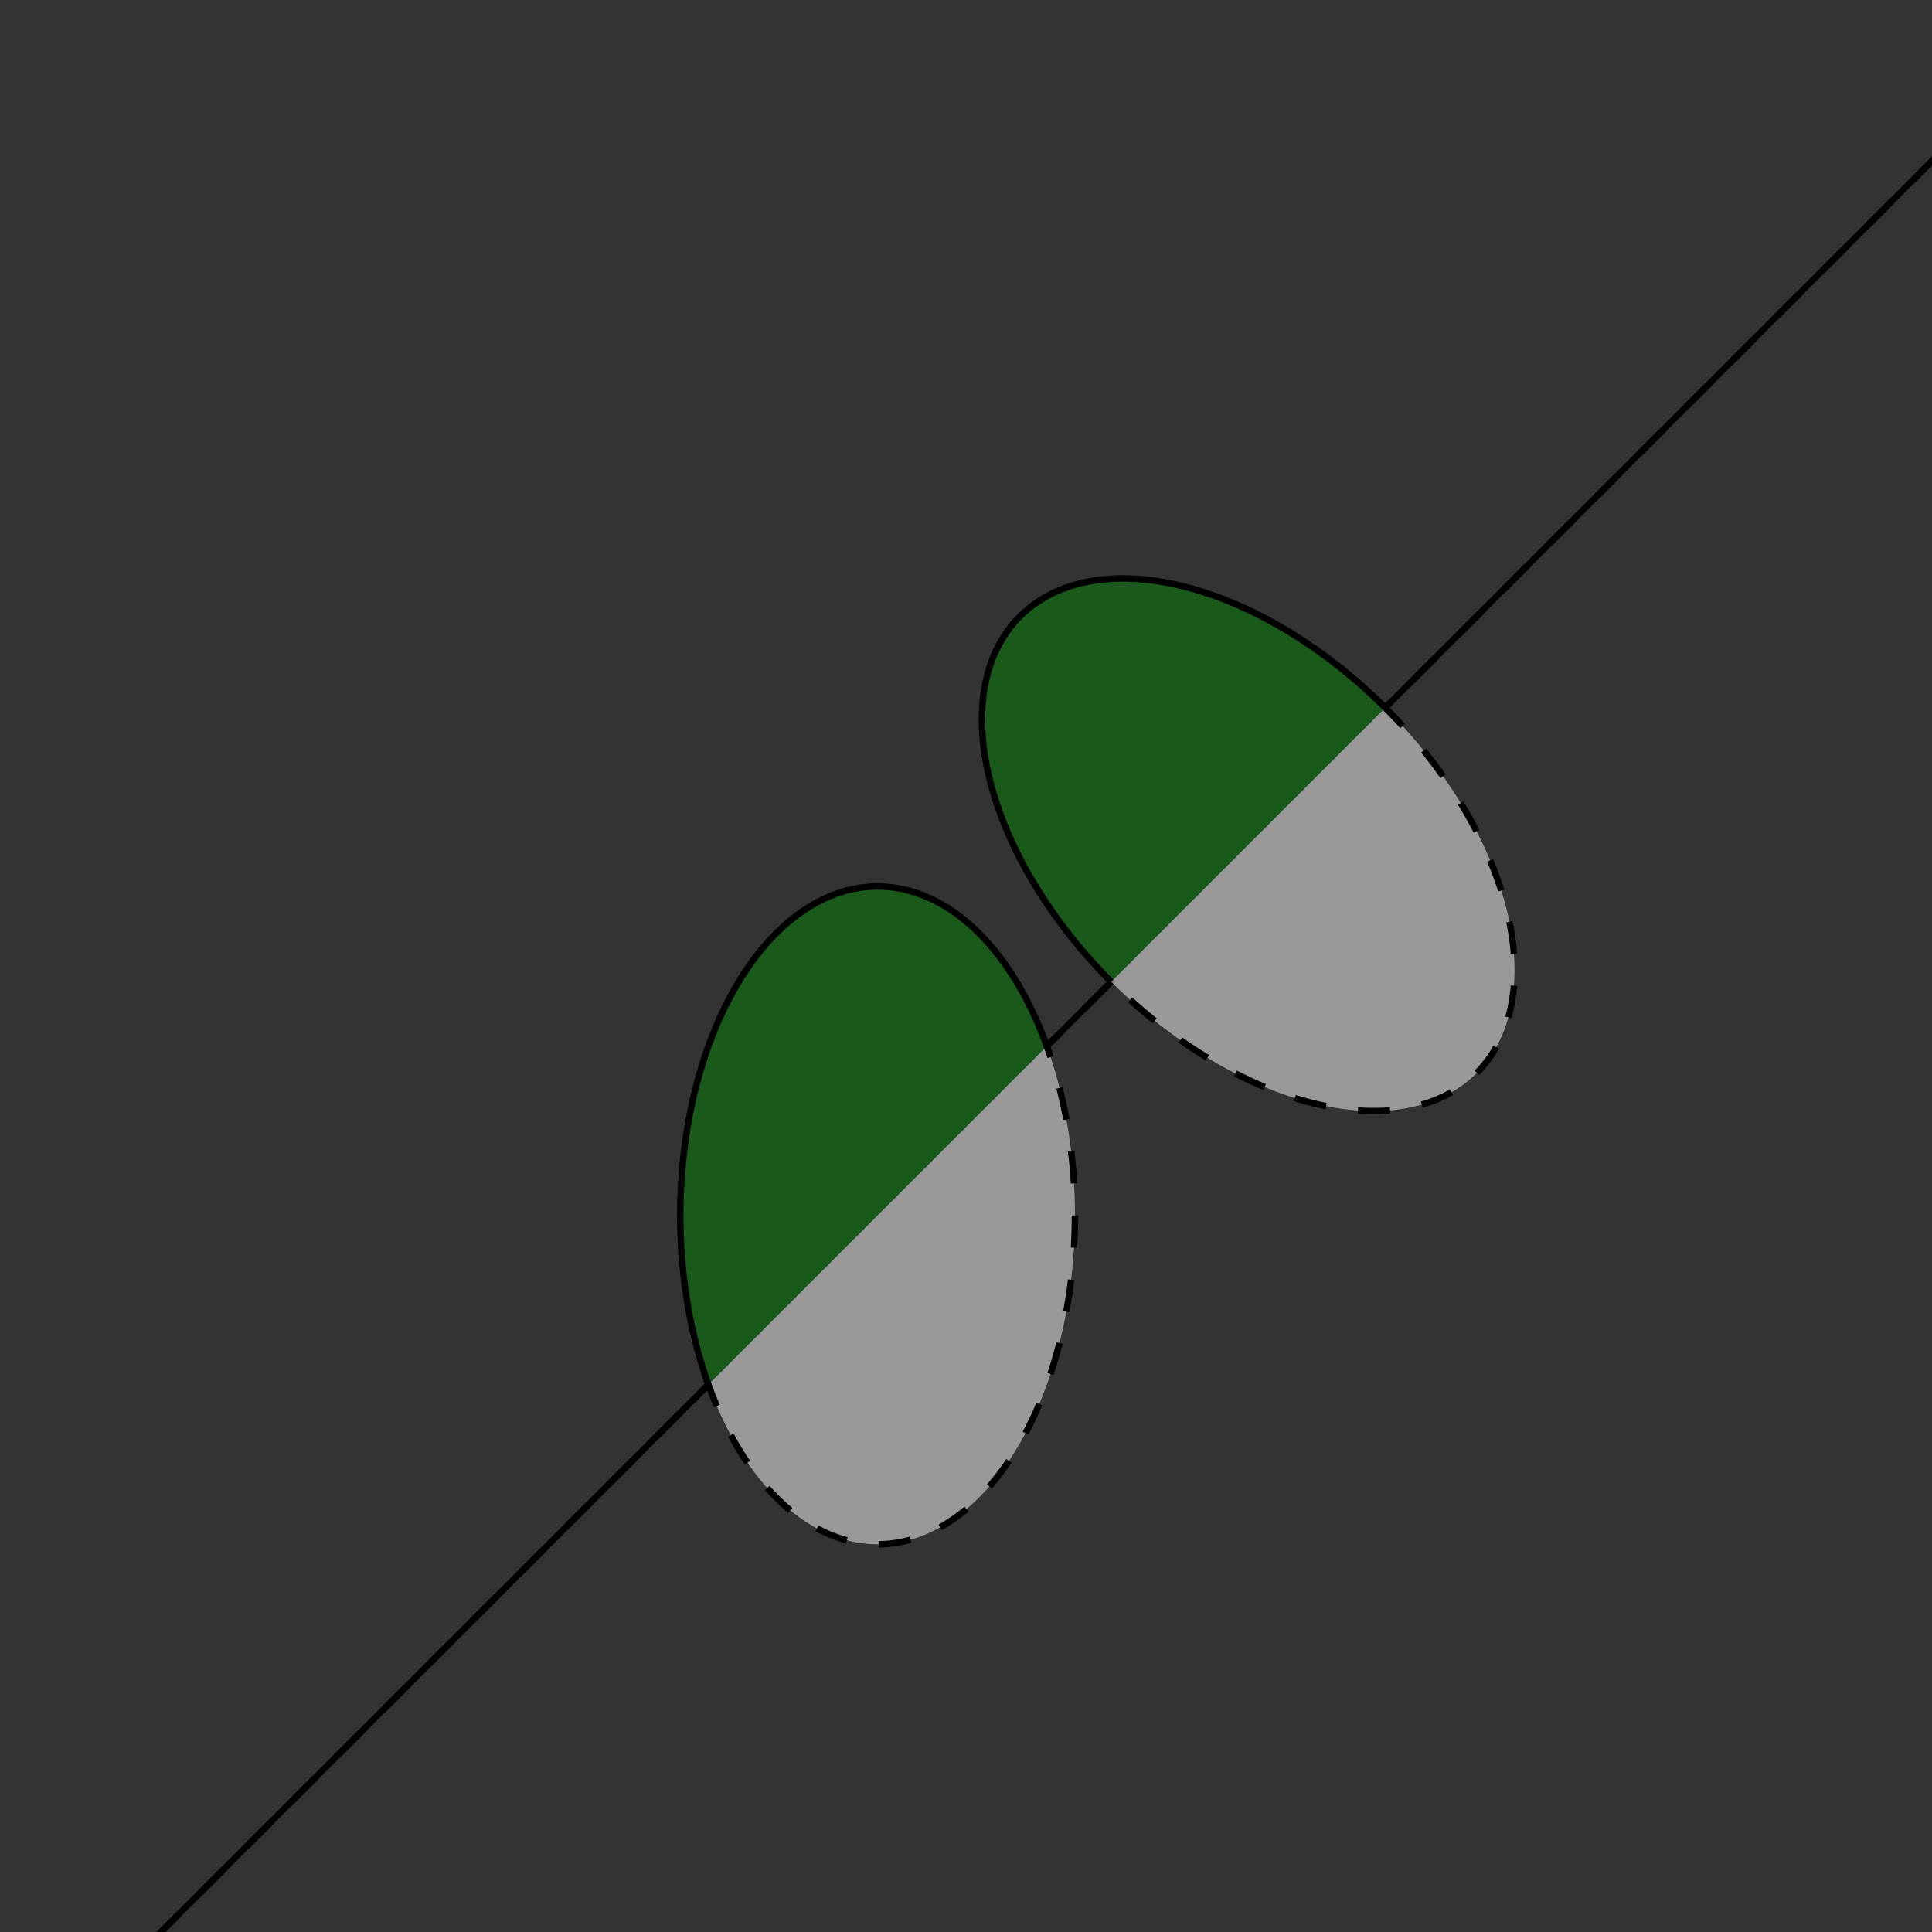 <svg version="1.1" baseProfile="full" width="300" height="300" xmlns="http://www.w3.org/2000/svg">
  <rect width="100%" height="100%" fill="#333333" stroke="none"/>
  <path d="M10 315
             L 110 215
             A 30 50 0 0 1 162.55 162.45
             L 172.55 152.45
             A 30 50 -45 0 1 215.1 109.9
             L 315 10" stroke="black" fill="green" stroke-width="1" fill-opacity="0.5" />
  <path d="M10 315
             L 110 215
             A 30 50 0 0 0 162.55 162.45
             L 172.55 152.45
             A 30 50 -45 0 0 215.1 109.9
             L 315 10" stroke="black" stroke-dasharray="5,5" fill="white" stroke-width="1" fill-opacity="0.5" />
</svg>
